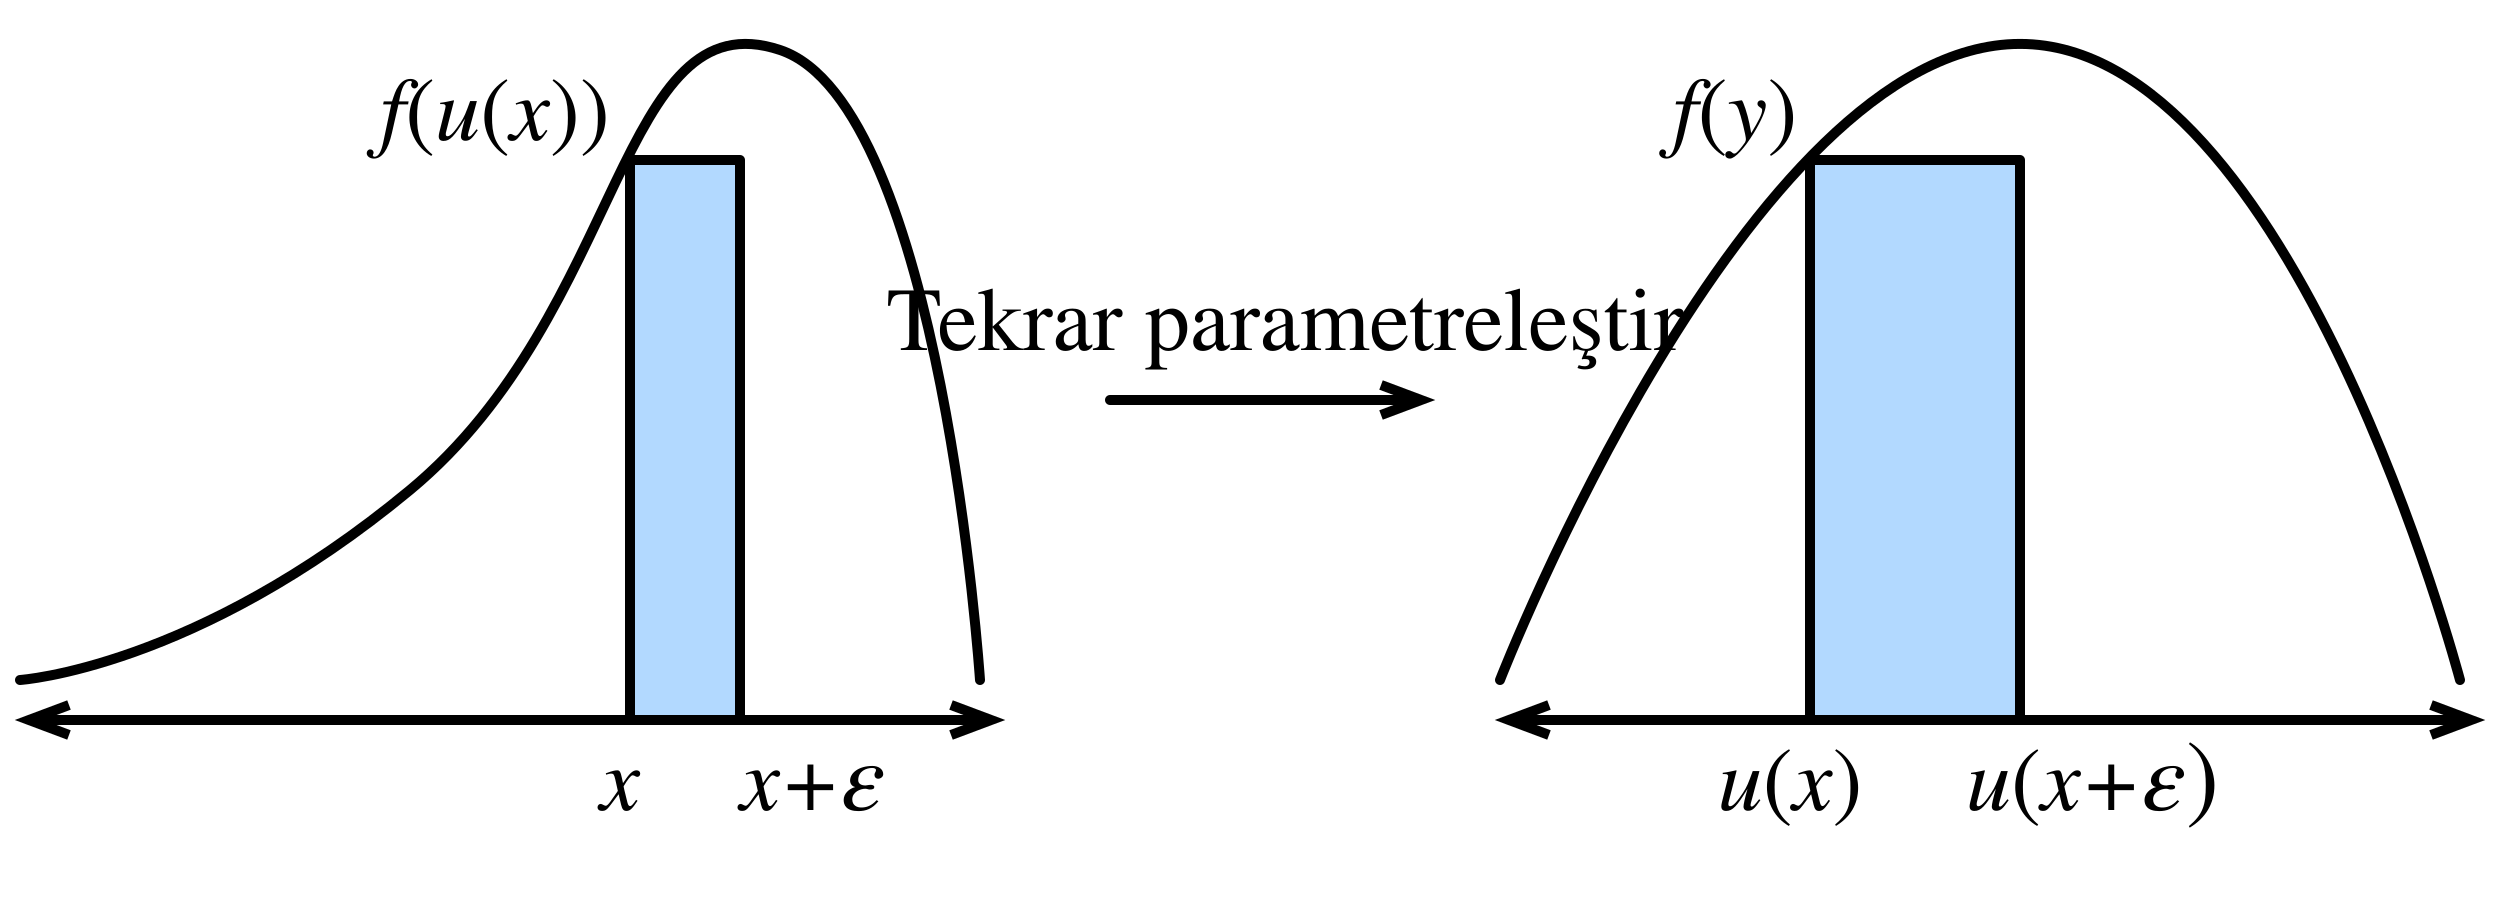 <?xml version="1.0" encoding="UTF-8"?>
<svg xmlns="http://www.w3.org/2000/svg" xmlns:xlink="http://www.w3.org/1999/xlink" width="250pt" height="91pt" viewBox="0 0 250 91" version="1.1">
<defs>
<g>
<symbol overflow="visible" id="glyph0-0">
<path style="stroke:none;" d=""/>
</symbol>
<symbol overflow="visible" id="glyph0-1">
<path style="stroke:none;" d="M 2.188 -3.188 C 2.062 -3.812 1.953 -3.969 1.734 -3.969 C 1.516 -3.969 1.219 -3.906 0.672 -3.703 L 0.578 -3.672 L 0.609 -3.531 L 0.766 -3.578 C 0.938 -3.625 1.047 -3.641 1.109 -3.641 C 1.344 -3.641 1.406 -3.562 1.531 -3.031 L 1.781 -1.906 L 1.047 -0.859 C 0.859 -0.594 0.688 -0.422 0.578 -0.422 C 0.531 -0.422 0.438 -0.453 0.344 -0.5 C 0.234 -0.562 0.141 -0.609 0.062 -0.609 C -0.109 -0.609 -0.25 -0.453 -0.25 -0.281 C -0.25 -0.047 -0.078 0.094 0.203 0.094 C 0.484 0.094 0.672 0.016 1.062 -0.516 L 1.859 -1.578 L 2.109 -0.516 C 2.219 -0.062 2.359 0.094 2.641 0.094 C 2.984 0.094 3.219 -0.109 3.75 -0.922 L 3.609 -1.016 C 3.531 -0.922 3.5 -0.859 3.422 -0.75 C 3.219 -0.484 3.109 -0.391 3 -0.391 C 2.875 -0.391 2.797 -0.516 2.734 -0.766 L 2.438 -1.969 C 2.391 -2.188 2.359 -2.312 2.359 -2.375 C 2.766 -3.062 3.094 -3.469 3.25 -3.469 C 3.469 -3.469 3.547 -3.312 3.719 -3.312 C 3.891 -3.312 4.016 -3.453 4.016 -3.641 C 4.016 -3.828 3.875 -3.969 3.656 -3.969 C 3.266 -3.969 2.922 -3.641 2.297 -2.688 Z M 2.188 -3.188 "/>
</symbol>
<symbol overflow="visible" id="glyph0-2">
<path style="stroke:none;" d="M 5.312 -1.984 L 5.312 -2.578 L 3.344 -2.578 L 3.344 -4.547 L 2.75 -4.547 L 2.75 -2.578 L 0.781 -2.578 L 0.781 -1.984 L 2.75 -1.984 L 2.75 0 L 3.344 0 L 3.344 -1.984 Z M 5.312 -1.984 "/>
</symbol>
<symbol overflow="visible" id="glyph0-3">
<path style="stroke:none;" d="M 0.375 -3.859 L 0.312 -3.562 L 1.125 -3.562 L 0.328 0.219 C 0.125 1.188 -0.156 1.672 -0.547 1.672 C -0.641 1.672 -0.719 1.609 -0.719 1.531 C -0.719 1.438 -0.641 1.391 -0.641 1.266 C -0.641 1.078 -0.781 0.938 -0.984 0.938 C -1.172 0.938 -1.328 1.109 -1.328 1.312 C -1.328 1.625 -1.016 1.859 -0.609 1.859 C 0.203 1.859 0.812 0.984 1.188 -0.688 L 1.844 -3.562 L 2.812 -3.562 L 2.859 -3.859 L 1.906 -3.859 C 2.156 -5.281 2.5 -5.906 3 -5.906 C 3.125 -5.906 3.188 -5.859 3.188 -5.781 C 3.188 -5.703 3.109 -5.656 3.109 -5.516 C 3.109 -5.297 3.281 -5.156 3.438 -5.156 C 3.641 -5.156 3.812 -5.344 3.812 -5.547 C 3.812 -5.875 3.484 -6.109 3.047 -6.109 C 2.5 -6.109 2.125 -5.797 1.859 -5.406 C 1.562 -4.984 1.406 -4.484 1.203 -3.859 Z M 0.375 -3.859 "/>
</symbol>
<symbol overflow="visible" id="glyph0-4">
<path style="stroke:none;" d="M 4.156 -1.078 C 3.688 -0.469 3.547 -0.344 3.406 -0.344 C 3.344 -0.344 3.297 -0.391 3.297 -0.5 C 3.297 -0.609 3.422 -1.031 3.469 -1.203 L 4.188 -3.891 L 3.516 -3.891 C 3.078 -2.688 2.953 -2.344 2.531 -1.703 C 1.969 -0.859 1.562 -0.375 1.25 -0.375 C 1.109 -0.375 1.078 -0.469 1.078 -0.609 C 1.078 -0.641 1.094 -0.719 1.094 -0.75 L 1.906 -3.938 L 1.859 -3.969 C 1.344 -3.859 1.031 -3.781 0.516 -3.719 L 0.516 -3.594 C 0.859 -3.594 0.875 -3.594 0.969 -3.547 C 1.016 -3.516 1.062 -3.453 1.062 -3.391 C 1.062 -3.312 1.016 -3.078 0.938 -2.781 L 0.625 -1.531 C 0.453 -0.875 0.375 -0.547 0.375 -0.375 C 0.375 -0.047 0.547 0.094 0.859 0.094 C 1.5 0.094 1.938 -0.375 3 -2.125 C 2.719 -1.156 2.594 -0.547 2.594 -0.344 C 2.594 -0.078 2.766 0.078 3.031 0.078 C 3.453 0.078 3.688 -0.094 4.281 -0.984 Z M 4.156 -1.078 "/>
</symbol>
<symbol overflow="visible" id="glyph0-5">
<path style="stroke:none;" d="M 2.188 -1.672 C 2.031 -2.469 1.562 -3.969 1.422 -3.969 L 1.391 -3.969 C 0.906 -3.891 0.609 -3.844 0.422 -3.812 C 0.328 -3.781 0.234 -3.766 0.141 -3.75 L 0.141 -3.594 C 0.234 -3.625 0.312 -3.641 0.406 -3.641 C 0.781 -3.641 0.938 -3.5 1.109 -3.062 C 1.344 -2.453 1.844 -0.438 1.844 -0.078 C 1.844 0.031 1.812 0.141 1.75 0.25 C 1.688 0.359 1.281 0.891 1.109 1.062 C 0.906 1.281 0.797 1.359 0.688 1.359 C 0.453 1.359 0.453 1.109 0.141 1.109 C -0.062 1.109 -0.219 1.266 -0.219 1.469 C -0.219 1.703 -0.031 1.859 0.25 1.859 C 0.75 1.859 1.719 0.812 2.656 -0.734 C 3.406 -1.969 3.828 -2.969 3.828 -3.469 C 3.828 -3.75 3.641 -3.969 3.359 -3.969 C 3.156 -3.969 3 -3.828 3 -3.641 C 3 -3.484 3.062 -3.406 3.234 -3.281 C 3.406 -3.172 3.469 -3.125 3.469 -3 C 3.469 -2.594 3.141 -1.953 2.375 -0.688 Z M 2.188 -1.672 "/>
</symbol>
<symbol overflow="visible" id="glyph1-0">
<path style="stroke:none;" d=""/>
</symbol>
<symbol overflow="visible" id="glyph1-1">
<path style="stroke:none;" d="M 3.594 -0.984 C 3.062 -0.406 2.578 -0.25 2.047 -0.25 C 1.625 -0.25 1.156 -0.453 1.156 -1.062 C 1.156 -1.812 1.984 -2.125 2.453 -2.125 C 2.656 -2.125 2.734 -2.047 2.906 -2.047 C 3.234 -2.047 3.359 -2.125 3.359 -2.312 C 3.359 -2.438 3.203 -2.516 3.016 -2.516 C 2.766 -2.516 2.594 -2.453 2.484 -2.453 C 2.062 -2.453 1.75 -2.625 1.75 -2.984 C 1.75 -3.906 2.578 -4.203 3.156 -4.203 C 3.391 -4.203 3.531 -4.109 3.531 -4 C 3.531 -3.812 3.375 -3.719 3.375 -3.516 C 3.375 -3.281 3.531 -3.125 3.766 -3.125 C 3.953 -3.125 4.25 -3.297 4.25 -3.578 C 4.25 -4.062 3.812 -4.406 3.172 -4.406 C 1.797 -4.406 0.938 -3.703 0.938 -2.938 C 0.938 -2.641 1.125 -2.359 1.453 -2.297 C 0.812 -2.125 0.297 -1.625 0.297 -1 C 0.297 -0.484 0.562 0.109 1.766 0.109 C 2.516 0.109 3.156 -0.109 3.766 -0.875 Z M 3.594 -0.984 "/>
</symbol>
<symbol overflow="visible" id="glyph2-0">
<path style="stroke:none;" d=""/>
</symbol>
<symbol overflow="visible" id="glyph2-1">
<path style="stroke:none;" d="M 2.734 1.453 C 1.469 0.391 1.203 -0.625 1.203 -2.297 C 1.203 -4.031 1.484 -4.875 2.734 -5.938 L 2.656 -6.078 C 1.219 -5.234 0.438 -3.938 0.438 -2.266 C 0.438 -0.734 1.203 0.781 2.625 1.594 Z M 2.734 1.453 "/>
</symbol>
<symbol overflow="visible" id="glyph2-2">
<path style="stroke:none;" d="M 0.266 -5.938 C 1.562 -4.906 1.797 -3.875 1.797 -2.203 C 1.797 -0.453 1.531 0.391 0.266 1.453 L 0.344 1.594 C 1.766 0.719 2.562 -0.562 2.562 -2.219 C 2.562 -3.75 1.75 -5.25 0.375 -6.078 Z M 0.266 -5.938 "/>
</symbol>
<symbol overflow="visible" id="glyph2-3">
<path style="stroke:none;" d="M 5.344 -4.422 L 5.281 -5.953 L 0.219 -5.953 L 0.156 -4.422 L 0.375 -4.422 C 0.547 -5.422 0.797 -5.578 1.75 -5.578 L 2.281 -5.578 L 2.281 -1.109 C 2.281 -0.312 2.188 -0.219 1.438 -0.172 L 1.438 0 L 4.062 0 L 4.062 -0.172 C 3.328 -0.203 3.203 -0.312 3.203 -1 L 3.203 -5.578 L 3.734 -5.578 C 4.688 -5.578 4.922 -5.422 5.125 -4.422 Z M 5.344 -4.422 "/>
</symbol>
<symbol overflow="visible" id="glyph2-4">
<path style="stroke:none;" d="M 3.672 -1.469 C 3.234 -0.812 2.891 -0.531 2.281 -0.531 C 1.875 -0.531 1.531 -0.688 1.281 -1.031 C 0.969 -1.453 0.922 -1.812 0.875 -2.5 L 3.641 -2.5 C 3.609 -2.984 3.516 -3.266 3.344 -3.516 C 3.047 -3.922 2.641 -4.141 2.094 -4.141 C 0.953 -4.141 0.219 -3.219 0.219 -1.953 C 0.219 -0.719 0.875 0.094 1.938 0.094 C 2.828 0.094 3.469 -0.438 3.812 -1.406 Z M 0.891 -2.781 C 0.984 -3.453 1.344 -3.812 1.844 -3.812 C 2.438 -3.812 2.625 -3.516 2.734 -2.781 Z M 0.891 -2.781 "/>
</symbol>
<symbol overflow="visible" id="glyph2-5">
<path style="stroke:none;" d="M 4.547 0 L 4.547 -0.141 C 4.156 -0.156 3.859 -0.328 3.484 -0.797 L 2.109 -2.531 L 2.375 -2.781 C 3.484 -3.812 3.75 -3.922 4.312 -3.922 L 4.312 -4.047 L 2.484 -4.047 L 2.484 -3.922 C 2.828 -3.922 2.938 -3.875 2.938 -3.766 C 2.938 -3.688 2.859 -3.562 2.734 -3.453 L 1.5 -2.344 L 1.5 -6.125 L 1.453 -6.141 C 1.109 -6.031 0.875 -5.969 0.328 -5.828 L 0.062 -5.75 L 0.062 -5.609 C 0.188 -5.609 0.266 -5.625 0.344 -5.625 C 0.656 -5.625 0.734 -5.516 0.734 -5.078 L 0.734 -0.734 C 0.734 -0.266 0.719 -0.25 0.062 -0.141 L 0.062 0 L 2.172 0 L 2.172 -0.141 L 1.984 -0.141 C 1.625 -0.156 1.5 -0.281 1.5 -0.609 L 1.5 -2.266 L 2.844 -0.484 C 2.922 -0.391 2.938 -0.312 2.938 -0.266 C 2.938 -0.188 2.859 -0.141 2.75 -0.141 L 2.578 -0.141 L 2.578 0 Z M 4.547 0 "/>
</symbol>
<symbol overflow="visible" id="glyph2-6">
<path style="stroke:none;" d="M 1.438 -4.125 L 1.391 -4.141 C 0.922 -3.953 0.594 -3.828 0.062 -3.656 L 0.062 -3.516 C 0.188 -3.531 0.266 -3.547 0.375 -3.547 C 0.609 -3.547 0.688 -3.406 0.688 -3 L 0.688 -0.75 C 0.688 -0.312 0.625 -0.25 0.047 -0.141 L 0.047 0 L 2.203 0 L 2.203 -0.141 C 1.594 -0.156 1.438 -0.297 1.438 -0.812 L 1.438 -2.828 C 1.438 -3.125 1.812 -3.578 2.062 -3.578 C 2.125 -3.578 2.203 -3.531 2.297 -3.438 C 2.453 -3.297 2.547 -3.266 2.656 -3.266 C 2.875 -3.266 3.016 -3.406 3.016 -3.656 C 3.016 -3.953 2.828 -4.141 2.516 -4.141 C 2.141 -4.141 1.891 -3.938 1.438 -3.297 Z M 1.438 -4.125 "/>
</symbol>
<symbol overflow="visible" id="glyph2-7">
<path style="stroke:none;" d="M 3.984 -0.594 C 3.828 -0.469 3.734 -0.422 3.594 -0.422 C 3.422 -0.422 3.312 -0.609 3.312 -1.016 L 3.312 -2.734 C 3.312 -3.281 3.281 -3.469 3.062 -3.734 C 2.844 -4 2.5 -4.141 2 -4.141 C 1.594 -4.141 1.219 -4.031 0.969 -3.875 C 0.641 -3.672 0.5 -3.391 0.5 -3.156 C 0.5 -2.906 0.703 -2.734 0.891 -2.734 C 1.125 -2.734 1.312 -2.938 1.312 -3.109 C 1.312 -3.297 1.25 -3.328 1.25 -3.484 C 1.25 -3.719 1.516 -3.922 1.875 -3.922 C 2.281 -3.922 2.578 -3.672 2.578 -3.109 L 2.578 -2.625 C 1.562 -2.25 1.234 -2.078 0.969 -1.906 C 0.609 -1.672 0.328 -1.312 0.328 -0.844 C 0.328 -0.25 0.719 0.094 1.281 0.094 C 1.672 0.094 2.109 -0.031 2.578 -0.562 L 2.594 -0.562 C 2.641 -0.094 2.828 0.094 3.172 0.094 C 3.469 0.094 3.703 0 3.984 -0.344 Z M 2.578 -1.141 C 2.578 -0.875 2.531 -0.75 2.266 -0.578 C 2.109 -0.484 1.922 -0.438 1.75 -0.438 C 1.391 -0.438 1.125 -0.641 1.125 -1.125 C 1.125 -1.406 1.219 -1.625 1.438 -1.812 C 1.656 -2.031 2.031 -2.219 2.578 -2.406 Z M 2.578 -1.141 "/>
</symbol>
<symbol overflow="visible" id="glyph2-8">
<path style="stroke:none;" d=""/>
</symbol>
<symbol overflow="visible" id="glyph2-9">
<path style="stroke:none;" d="M 1.438 -4.125 L 1.375 -4.141 C 0.906 -3.953 0.578 -3.828 0.078 -3.688 L 0.078 -3.531 C 0.156 -3.547 0.219 -3.547 0.312 -3.547 C 0.609 -3.547 0.672 -3.453 0.672 -3.031 L 0.672 1.172 C 0.672 1.641 0.578 1.75 0.047 1.797 L 0.047 1.953 L 2.219 1.953 L 2.219 1.797 C 1.547 1.781 1.438 1.688 1.438 1.109 L 1.438 -0.297 C 1.75 0 1.969 0.094 2.344 0.094 C 3.406 0.094 4.234 -0.922 4.234 -2.219 C 4.234 -3.344 3.594 -4.141 2.734 -4.141 C 2.219 -4.141 1.828 -3.922 1.438 -3.422 Z M 1.438 -3 C 1.438 -3.281 1.938 -3.594 2.344 -3.594 C 3.016 -3.594 3.453 -2.922 3.453 -1.859 C 3.453 -0.875 3.016 -0.203 2.359 -0.203 C 1.938 -0.203 1.438 -0.516 1.438 -0.797 Z M 1.438 -3 "/>
</symbol>
<symbol overflow="visible" id="glyph2-10">
<path style="stroke:none;" d="M 6.969 0 L 6.969 -0.141 L 6.734 -0.156 C 6.469 -0.172 6.359 -0.281 6.359 -0.688 L 6.359 -2.516 C 6.359 -3.578 6.031 -4.141 5.312 -4.141 C 4.781 -4.141 4.328 -3.906 3.844 -3.391 C 3.688 -3.891 3.375 -4.141 2.891 -4.141 C 2.484 -4.141 2.109 -4.062 1.516 -3.453 L 1.5 -3.453 L 1.5 -4.109 L 1.422 -4.141 C 0.969 -3.969 0.672 -3.875 0.172 -3.734 L 0.172 -3.578 C 0.281 -3.609 0.359 -3.625 0.453 -3.625 C 0.688 -3.625 0.781 -3.469 0.781 -3.031 L 0.781 -0.797 C 0.781 -0.266 0.641 -0.141 0.141 -0.141 L 0.141 0 L 2.141 0 L 2.141 -0.141 C 1.672 -0.156 1.531 -0.25 1.531 -0.625 L 1.531 -3.125 C 1.531 -3.156 1.578 -3.219 1.641 -3.281 C 1.828 -3.5 2.266 -3.672 2.594 -3.672 C 2.984 -3.672 3.188 -3.297 3.188 -2.672 L 3.188 -0.781 C 3.188 -0.219 3.094 -0.172 2.578 -0.141 L 2.578 0 L 4.594 0 L 4.594 -0.141 C 4.078 -0.141 3.938 -0.266 3.938 -0.859 L 3.938 -3.125 C 4.219 -3.516 4.484 -3.672 4.906 -3.672 C 5.422 -3.672 5.594 -3.375 5.594 -2.656 L 5.594 -0.812 C 5.594 -0.281 5.516 -0.188 5.016 -0.141 L 5.016 0 Z M 6.969 0 "/>
</symbol>
<symbol overflow="visible" id="glyph2-11">
<path style="stroke:none;" d="M 2.391 -0.688 C 2.203 -0.453 2.047 -0.375 1.859 -0.375 C 1.516 -0.375 1.391 -0.609 1.391 -1.188 L 1.391 -3.766 L 2.297 -3.766 L 2.297 -4.047 L 1.391 -4.047 L 1.391 -5.094 C 1.391 -5.188 1.375 -5.219 1.328 -5.219 C 1.266 -5.125 1.203 -5.047 1.141 -4.953 C 0.797 -4.469 0.5 -4.125 0.266 -4 C 0.172 -3.938 0.109 -3.875 0.109 -3.828 C 0.109 -3.797 0.125 -3.781 0.156 -3.766 L 0.625 -3.766 L 0.625 -1.047 C 0.625 -0.297 0.906 0.094 1.422 0.094 C 1.875 0.094 2.219 -0.125 2.516 -0.594 Z M 2.391 -0.688 "/>
</symbol>
<symbol overflow="visible" id="glyph2-12">
<path style="stroke:none;" d="M 2.312 0 L 2.312 -0.141 C 1.734 -0.172 1.641 -0.281 1.641 -0.781 L 1.641 -6.109 L 1.594 -6.141 C 1.125 -6 0.797 -5.906 0.172 -5.75 L 0.172 -5.609 C 0.312 -5.625 0.438 -5.625 0.5 -5.625 C 0.797 -5.625 0.875 -5.484 0.875 -5.047 L 0.875 -0.828 C 0.875 -0.328 0.75 -0.188 0.188 -0.141 L 0.188 0 Z M 2.312 0 "/>
</symbol>
<symbol overflow="visible" id="glyph2-13">
<path style="stroke:none;" d="M 1.625 -5.688 C 1.625 -5.938 1.422 -6.141 1.156 -6.141 C 0.906 -6.141 0.703 -5.938 0.703 -5.688 C 0.703 -5.422 0.906 -5.234 1.156 -5.234 C 1.422 -5.234 1.625 -5.422 1.625 -5.688 Z M 2.281 0 L 2.281 -0.141 C 1.688 -0.188 1.609 -0.281 1.609 -0.938 L 1.609 -4.109 L 1.578 -4.141 L 0.188 -3.641 L 0.188 -3.5 C 0.344 -3.547 0.484 -3.547 0.562 -3.547 C 0.781 -3.547 0.859 -3.406 0.859 -2.984 L 0.859 -0.938 C 0.859 -0.25 0.766 -0.172 0.141 -0.141 L 0.141 0 Z M 2.281 0 "/>
</symbol>
<symbol overflow="visible" id="glyph3-0">
<path style="stroke:none;" d=""/>
</symbol>
<symbol overflow="visible" id="glyph3-1">
<path style="stroke:none;" d="M 1.312 0.891 L 1.375 0.938 C 1.438 0.906 1.516 0.906 1.625 0.906 C 1.969 0.906 2.094 0.984 2.094 1.219 C 2.094 1.469 1.906 1.625 1.609 1.625 C 1.406 1.625 1.266 1.594 1.016 1.516 L 0.891 1.797 C 1.156 1.906 1.375 1.938 1.641 1.938 C 2.344 1.938 2.766 1.641 2.766 1.172 C 2.766 0.781 2.484 0.562 2 0.562 C 1.906 0.562 1.859 0.562 1.766 0.578 L 1.953 0.094 C 2.594 0.047 3.125 -0.453 3.125 -1.031 C 3.125 -1.547 2.922 -1.797 2.344 -2.141 L 1.406 -2.703 C 1.156 -2.859 1.016 -3.125 1.016 -3.328 C 1.016 -3.75 1.312 -3.938 1.688 -3.938 C 2.234 -3.938 2.5 -3.641 2.703 -2.828 L 2.844 -2.828 L 2.797 -4.047 L 2.703 -4.047 C 2.625 -3.969 2.594 -3.953 2.562 -3.953 C 2.5 -3.953 2.406 -3.984 2.297 -4.031 C 2.109 -4.125 1.922 -4.125 1.703 -4.125 C 0.969 -4.125 0.453 -3.734 0.453 -3.031 C 0.453 -2.562 0.797 -2.141 1.531 -1.719 L 2.031 -1.453 C 2.328 -1.281 2.5 -1.047 2.5 -0.781 C 2.5 -0.406 2.219 -0.109 1.75 -0.109 C 1.141 -0.109 0.797 -0.5 0.609 -1.375 L 0.469 -1.375 L 0.469 0.031 L 0.578 0.031 C 0.641 -0.047 0.688 -0.078 0.797 -0.078 C 0.906 -0.078 1 -0.062 1.219 0.016 C 1.344 0.047 1.5 0.078 1.641 0.078 Z M 1.312 0.891 "/>
</symbol>
<symbol overflow="visible" id="glyph4-0">
<path style="stroke:none;" d=""/>
</symbol>
<symbol overflow="visible" id="glyph4-1">
<path style="stroke:none;" d="M 0.297 -6.594 C 1.734 -5.453 1.984 -4.312 1.984 -2.438 C 1.984 -0.5 1.703 0.438 0.297 1.609 L 0.375 1.766 C 1.969 0.797 2.844 -0.625 2.844 -2.469 C 2.844 -4.172 1.938 -5.844 0.406 -6.766 Z M 0.297 -6.594 "/>
</symbol>
</g>
</defs>
<g id="surface1">
<path style="fill:none;stroke-width:1;stroke-linecap:round;stroke-linejoin:round;stroke:rgb(0%,0%,0%);stroke-opacity:1;stroke-miterlimit:10;" d="M 93.102 80 L 4.898 80 " transform="matrix(1,0,0,1,2,-8)"/>
<path style="fill:none;stroke-width:1;stroke-linecap:butt;stroke-linejoin:miter;stroke:rgb(0%,0%,0%);stroke-opacity:1;stroke-miterlimit:10;" d="M 0.898 80 L 4.898 80 M 4.898 81.5 L 0.898 80 L 4.898 78.5 " transform="matrix(1,0,0,1,2,-8)"/>
<path style="fill:none;stroke-width:1;stroke-linecap:butt;stroke-linejoin:miter;stroke:rgb(0%,0%,0%);stroke-opacity:1;stroke-miterlimit:10;" d="M 97.102 80 L 93.102 80 M 93.102 78.5 L 97.102 80 L 93.102 81.5 " transform="matrix(1,0,0,1,2,-8)"/>
<path style="fill:none;stroke-width:1;stroke-linecap:round;stroke-linejoin:round;stroke:rgb(0%,0%,0%);stroke-opacity:1;stroke-miterlimit:10;" d="M 0 76 C 0 76 17.469 74.848 39 57 C 60.531 39.152 59.852 7.617 76 13 C 92.148 18.383 96 76 96 76 " transform="matrix(1,0,0,1,2,-8)"/>
<path style="fill:none;stroke-width:1;stroke-linecap:round;stroke-linejoin:round;stroke:rgb(0%,0%,0%);stroke-opacity:1;stroke-miterlimit:10;" d="M 241.102 80 L 152.898 80 " transform="matrix(1,0,0,1,2,-8)"/>
<path style="fill:none;stroke-width:1;stroke-linecap:butt;stroke-linejoin:miter;stroke:rgb(0%,0%,0%);stroke-opacity:1;stroke-miterlimit:10;" d="M 148.898 80 L 152.898 80 M 152.898 81.5 L 148.898 80 L 152.898 78.5 " transform="matrix(1,0,0,1,2,-8)"/>
<path style="fill:none;stroke-width:1;stroke-linecap:butt;stroke-linejoin:miter;stroke:rgb(0%,0%,0%);stroke-opacity:1;stroke-miterlimit:10;" d="M 245.102 80 L 241.102 80 M 241.102 78.5 L 245.102 80 L 241.102 81.5 " transform="matrix(1,0,0,1,2,-8)"/>
<path style="fill:none;stroke-width:1;stroke-linecap:round;stroke-linejoin:round;stroke:rgb(0%,0%,0%);stroke-opacity:1;stroke-miterlimit:10;" d="M 148 76 C 148 76 172.801 12.391 200 12.391 C 227.199 12.391 244 76 244 76 " transform="matrix(1,0,0,1,2,-8)"/>
<path style=" stroke:none;fill-rule:nonzero;fill:rgb(69.804%,85.098%,100%);fill-opacity:1;" d="M 63 72 L 74 72 L 74 16 L 63 16 Z M 63 72 "/>
<path style="fill:none;stroke-width:1;stroke-linecap:round;stroke-linejoin:round;stroke:rgb(0%,0%,0%);stroke-opacity:1;stroke-miterlimit:10;" d="M 61 24 L 72 24 L 72 80 L 61 80 Z M 61 24 " transform="matrix(1,0,0,1,2,-8)"/>
<path style=" stroke:none;fill-rule:nonzero;fill:rgb(69.804%,85.098%,100%);fill-opacity:1;" d="M 181 72 L 202 72 L 202 16 L 181 16 Z M 181 72 "/>
<path style="fill:none;stroke-width:1;stroke-linecap:round;stroke-linejoin:round;stroke:rgb(0%,0%,0%);stroke-opacity:1;stroke-miterlimit:10;" d="M 179 24 L 200 24 L 200 80 L 179 80 Z M 179 24 " transform="matrix(1,0,0,1,2,-8)"/>
<g style="fill:rgb(0%,0%,0%);fill-opacity:1;">
  <use xlink:href="#glyph0-1" x="74" y="81"/>
  <use xlink:href="#glyph0-2" x="77.996" y="81"/>
</g>
<g style="fill:rgb(0%,0%,0%);fill-opacity:1;">
  <use xlink:href="#glyph1-1" x="84.071" y="81"/>
</g>
<g style="fill:rgb(0%,0%,0%);fill-opacity:1;">
  <use xlink:href="#glyph0-1" x="60.004" y="81"/>
</g>
<g style="fill:rgb(0%,0%,0%);fill-opacity:1;">
  <use xlink:href="#glyph0-3" x="38" y="14"/>
</g>
<g style="fill:rgb(0%,0%,0%);fill-opacity:1;">
  <use xlink:href="#glyph2-1" x="40.502" y="14"/>
</g>
<g style="fill:rgb(0%,0%,0%);fill-opacity:1;">
  <use xlink:href="#glyph0-4" x="43.499" y="14"/>
</g>
<g style="fill:rgb(0%,0%,0%);fill-opacity:1;">
  <use xlink:href="#glyph2-1" x="47.999" y="14"/>
</g>
<g style="fill:rgb(0%,0%,0%);fill-opacity:1;">
  <use xlink:href="#glyph0-1" x="50.996" y="14"/>
</g>
<g style="fill:rgb(0%,0%,0%);fill-opacity:1;">
  <use xlink:href="#glyph2-2" x="54.992" y="14"/>
  <use xlink:href="#glyph2-2" x="57.989" y="14"/>
</g>
<path style="fill:none;stroke-width:1;stroke-linecap:round;stroke-linejoin:round;stroke:rgb(0%,0%,0%);stroke-opacity:1;stroke-miterlimit:10;" d="M 136.102 48 C 126.609 48 109 48 109 48 " transform="matrix(1,0,0,1,2,-8)"/>
<path style="fill:none;stroke-width:1;stroke-linecap:butt;stroke-linejoin:miter;stroke:rgb(0%,0%,0%);stroke-opacity:1;stroke-miterlimit:10;" d="M 140.102 48 L 136.102 48 M 136.102 46.5 L 140.102 48 L 136.102 49.5 " transform="matrix(1,0,0,1,2,-8)"/>
<g style="fill:rgb(0%,0%,0%);fill-opacity:1;">
  <use xlink:href="#glyph2-3" x="88.644" y="35"/>
</g>
<g style="fill:rgb(0%,0%,0%);fill-opacity:1;">
  <use xlink:href="#glyph2-4" x="93.773" y="35"/>
  <use xlink:href="#glyph2-5" x="97.769" y="35"/>
  <use xlink:href="#glyph2-6" x="102.269" y="35"/>
</g>
<g style="fill:rgb(0%,0%,0%);fill-opacity:1;">
  <use xlink:href="#glyph2-7" x="105.249" y="35"/>
  <use xlink:href="#glyph2-6" x="109.245" y="35"/>
  <use xlink:href="#glyph2-8" x="112.242" y="35"/>
  <use xlink:href="#glyph2-9" x="114.492" y="35"/>
  <use xlink:href="#glyph2-7" x="118.992" y="35"/>
  <use xlink:href="#glyph2-6" x="122.987" y="35"/>
</g>
<g style="fill:rgb(0%,0%,0%);fill-opacity:1;">
  <use xlink:href="#glyph2-7" x="125.966" y="35"/>
  <use xlink:href="#glyph2-10" x="129.963" y="35"/>
  <use xlink:href="#glyph2-4" x="136.964" y="35"/>
</g>
<g style="fill:rgb(0%,0%,0%);fill-opacity:1;">
  <use xlink:href="#glyph2-11" x="140.88" y="35"/>
  <use xlink:href="#glyph2-6" x="143.381" y="35"/>
</g>
<g style="fill:rgb(0%,0%,0%);fill-opacity:1;">
  <use xlink:href="#glyph2-4" x="146.361" y="35"/>
  <use xlink:href="#glyph2-12" x="150.357" y="35"/>
  <use xlink:href="#glyph2-4" x="152.858" y="35"/>
</g>
<g style="fill:rgb(0%,0%,0%);fill-opacity:1;">
  <use xlink:href="#glyph3-1" x="156.855" y="35"/>
</g>
<g style="fill:rgb(0%,0%,0%);fill-opacity:1;">
  <use xlink:href="#glyph2-11" x="160.356" y="35"/>
  <use xlink:href="#glyph2-13" x="162.857" y="35"/>
  <use xlink:href="#glyph2-6" x="165.359" y="35"/>
</g>
<g style="fill:rgb(0%,0%,0%);fill-opacity:1;">
  <use xlink:href="#glyph0-4" x="196.587" y="81"/>
</g>
<g style="fill:rgb(0%,0%,0%);fill-opacity:1;">
  <use xlink:href="#glyph2-1" x="201.087" y="81"/>
</g>
<g style="fill:rgb(0%,0%,0%);fill-opacity:1;">
  <use xlink:href="#glyph0-1" x="204.083" y="81"/>
  <use xlink:href="#glyph0-2" x="208.079" y="81"/>
</g>
<g style="fill:rgb(0%,0%,0%);fill-opacity:1;">
  <use xlink:href="#glyph1-1" x="214.155" y="81"/>
</g>
<g style="fill:rgb(0%,0%,0%);fill-opacity:1;">
  <use xlink:href="#glyph4-1" x="218.595" y="81"/>
</g>
<g style="fill:rgb(0%,0%,0%);fill-opacity:1;">
  <use xlink:href="#glyph0-4" x="171.757" y="81"/>
</g>
<g style="fill:rgb(0%,0%,0%);fill-opacity:1;">
  <use xlink:href="#glyph2-1" x="176.257" y="81"/>
</g>
<g style="fill:rgb(0%,0%,0%);fill-opacity:1;">
  <use xlink:href="#glyph0-1" x="179.254" y="81"/>
</g>
<g style="fill:rgb(0%,0%,0%);fill-opacity:1;">
  <use xlink:href="#glyph2-2" x="183.25" y="81"/>
</g>
<g style="fill:rgb(0%,0%,0%);fill-opacity:1;">
  <use xlink:href="#glyph0-3" x="167.247" y="14"/>
</g>
<g style="fill:rgb(0%,0%,0%);fill-opacity:1;">
  <use xlink:href="#glyph2-1" x="169.749" y="14"/>
</g>
<g style="fill:rgb(0%,0%,0%);fill-opacity:1;">
  <use xlink:href="#glyph0-5" x="172.746" y="14"/>
</g>
<g style="fill:rgb(0%,0%,0%);fill-opacity:1;">
  <use xlink:href="#glyph2-2" x="176.742" y="14"/>
</g>
</g>
</svg>
